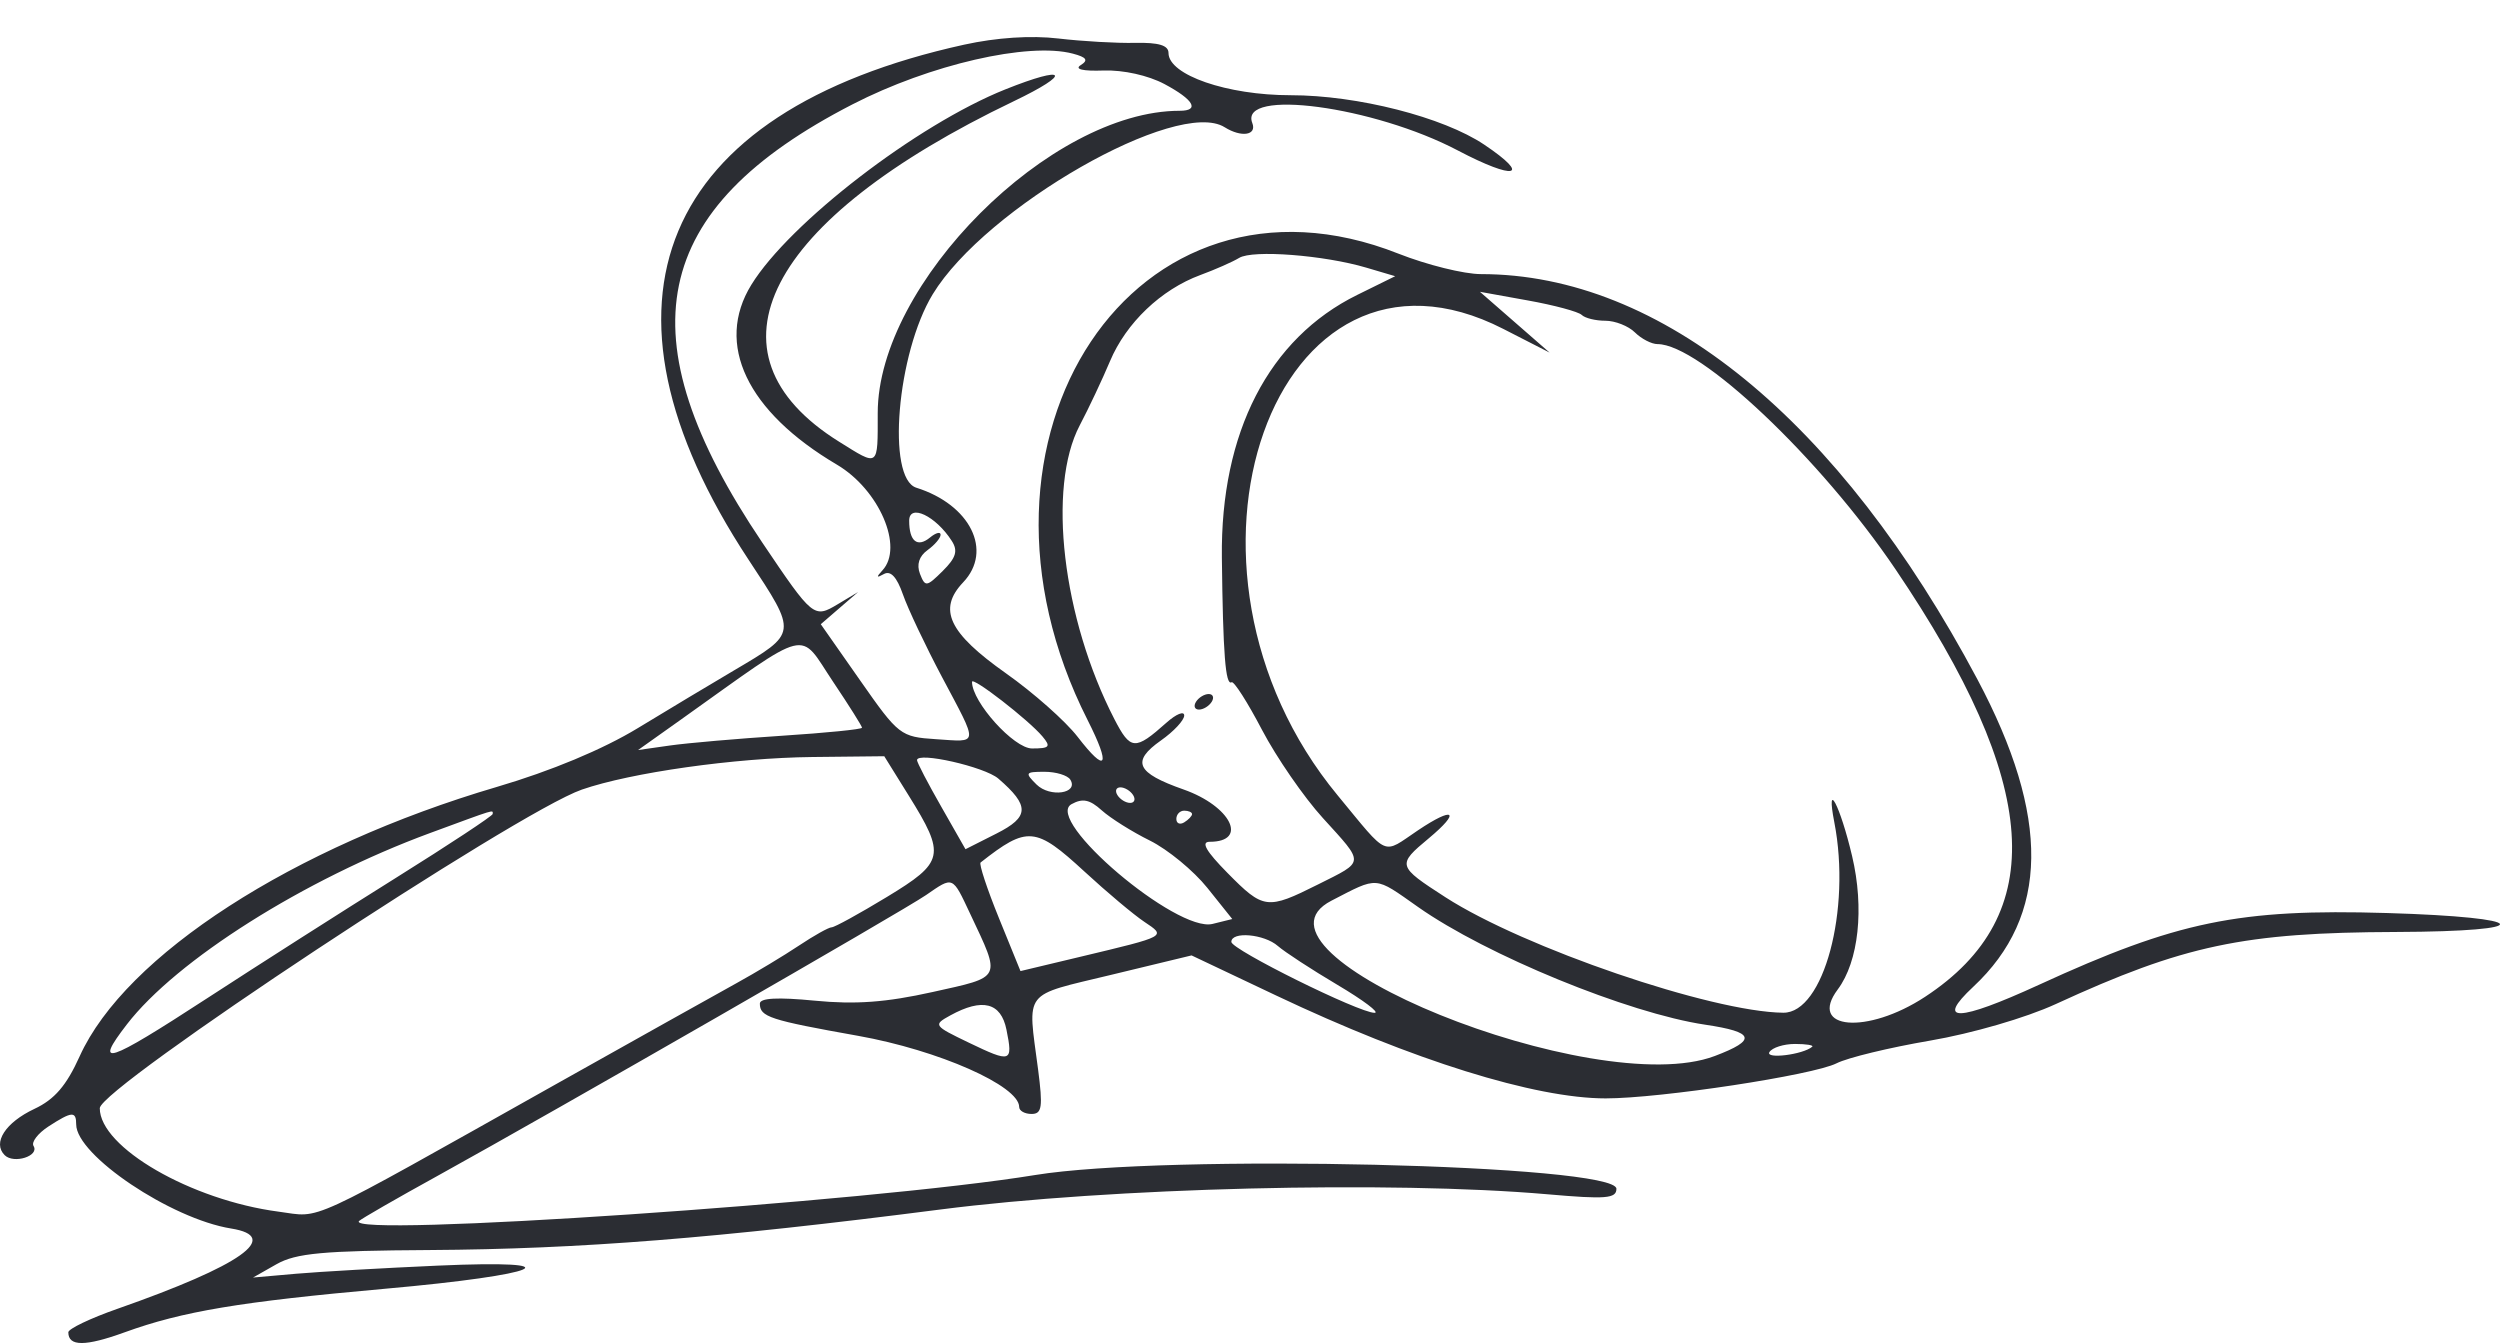 <svg width="67" height="36" viewBox="0 0 67 36" fill="none" xmlns="http://www.w3.org/2000/svg">
<path fill-rule="evenodd" clip-rule="evenodd" d="M25.84 1.197C17.661 2.998 15.521 8.106 20.058 14.995C21.377 16.997 21.383 16.956 19.663 17.972C19.064 18.325 17.907 19.019 17.093 19.514C16.155 20.084 14.769 20.662 13.317 21.089C7.861 22.694 3.357 25.603 2.134 28.311C1.781 29.094 1.461 29.465 0.924 29.717C0.143 30.084 -0.207 30.629 0.126 30.959C0.37 31.201 1.065 30.979 0.899 30.712C0.835 30.609 1.015 30.374 1.299 30.189C1.929 29.781 2.042 29.773 2.042 30.135C2.042 30.959 4.582 32.665 6.193 32.924C7.558 33.143 6.471 33.911 3.148 35.076C2.424 35.329 1.831 35.613 1.831 35.705C1.831 36.089 2.284 36.089 3.343 35.705C4.889 35.144 6.441 34.885 10.316 34.539C14.54 34.163 15.473 33.753 11.73 33.919C10.282 33.983 8.576 34.081 7.939 34.136L6.781 34.238L7.412 33.88C7.934 33.585 8.651 33.519 11.519 33.501C15.56 33.475 19.189 33.187 25.208 32.414C29.78 31.827 37.269 31.64 41.477 32.007C43.037 32.144 43.32 32.121 43.32 31.86C43.32 31.205 31.236 30.919 27.739 31.491C23.322 32.214 9.176 33.175 9.624 32.722C9.682 32.663 10.629 32.118 11.73 31.511C14.863 29.781 24.199 24.415 24.819 23.987C25.553 23.481 25.519 23.467 26 24.488C26.832 26.255 26.873 26.168 24.994 26.586C23.747 26.864 22.925 26.924 21.836 26.818C20.841 26.721 20.364 26.746 20.364 26.897C20.364 27.252 20.625 27.337 22.996 27.76C25.153 28.145 27.314 29.1 27.314 29.667C27.314 29.77 27.463 29.854 27.645 29.854C27.926 29.854 27.952 29.672 27.82 28.656C27.539 26.507 27.385 26.705 29.782 26.125L31.934 25.605L34.204 26.681C37.859 28.414 41.138 29.437 43.031 29.437C44.498 29.437 48.596 28.814 49.221 28.496C49.513 28.347 50.64 28.074 51.725 27.889C52.853 27.696 54.294 27.277 55.09 26.911C58.533 25.328 60.124 24.991 64.216 24.977C68.057 24.963 67.875 24.585 63.97 24.469C59.999 24.35 58.352 24.69 54.639 26.395C52.473 27.389 51.854 27.407 52.883 26.446C54.919 24.546 54.955 21.893 52.993 18.204C49.291 11.244 44.516 7.346 39.689 7.346C39.235 7.346 38.242 7.099 37.481 6.799C30.441 4.011 25.307 11.711 29.148 19.298C29.78 20.547 29.655 20.753 28.878 19.744C28.556 19.327 27.693 18.562 26.96 18.045C25.421 16.957 25.126 16.33 25.814 15.605C26.616 14.76 26.004 13.526 24.558 13.071C23.754 12.819 24.038 9.465 24.997 7.886C26.412 5.559 31.555 2.616 32.821 3.41C33.27 3.691 33.69 3.626 33.561 3.296C33.199 2.361 36.815 2.845 39.073 4.034C40.605 4.84 41.06 4.737 39.775 3.875C38.677 3.139 36.379 2.552 34.591 2.552C32.886 2.552 31.316 2.01 31.316 1.42C31.316 1.215 31.054 1.136 30.421 1.149C29.928 1.16 29.004 1.107 28.367 1.032C27.632 0.945 26.709 1.006 25.84 1.197ZM28.754 1.438C29.121 1.535 29.174 1.613 28.964 1.745C28.788 1.855 29.017 1.91 29.576 1.89C30.105 1.872 30.77 2.02 31.208 2.253C31.994 2.672 32.163 2.969 31.615 2.969C28.146 2.969 23.523 7.597 23.523 11.069C23.523 12.538 23.562 12.509 22.485 11.836C18.689 9.465 20.519 5.901 27.167 2.714C28.752 1.954 28.597 1.734 26.944 2.395C24.578 3.341 21.159 5.971 20.136 7.632C19.156 9.221 20.015 11.028 22.428 12.452C23.563 13.122 24.227 14.664 23.649 15.286C23.478 15.47 23.488 15.496 23.687 15.385C23.867 15.283 24.034 15.461 24.197 15.927C24.329 16.308 24.801 17.305 25.244 18.141C26.234 20.008 26.246 19.886 25.08 19.81C24.134 19.748 24.081 19.707 23.053 18.237L21.997 16.729L22.497 16.297L22.997 15.866L22.452 16.193C21.812 16.576 21.787 16.557 20.426 14.536C16.698 9.004 17.4 5.6 22.846 2.797C24.918 1.731 27.562 1.122 28.754 1.438ZM36.617 7.173L37.391 7.402L36.371 7.905C34.005 9.072 32.707 11.593 32.746 14.943C32.776 17.526 32.843 18.384 33.006 18.284C33.068 18.246 33.435 18.821 33.822 19.561C34.21 20.3 34.942 21.362 35.449 21.919C36.581 23.166 36.587 23.069 35.324 23.703C33.959 24.387 33.863 24.375 32.895 23.393C32.321 22.811 32.177 22.56 32.419 22.56C33.464 22.56 32.987 21.604 31.719 21.158C30.452 20.713 30.312 20.409 31.114 19.844C31.457 19.603 31.737 19.302 31.737 19.175C31.737 19.048 31.524 19.134 31.263 19.366C30.417 20.12 30.299 20.112 29.864 19.27C28.473 16.571 28.061 13.064 28.938 11.397C29.176 10.946 29.54 10.173 29.748 9.68C30.18 8.653 31.118 7.759 32.169 7.371C32.568 7.224 33.037 7.017 33.211 6.911C33.574 6.69 35.481 6.837 36.617 7.173ZM42.39 8.44C42.477 8.526 42.762 8.596 43.024 8.596C43.286 8.596 43.642 8.737 43.816 8.909C43.99 9.081 44.262 9.222 44.422 9.222C45.553 9.222 48.786 12.28 50.797 15.253C54.693 21.011 54.936 24.523 51.59 26.716C50.04 27.733 48.444 27.597 49.251 26.518C49.813 25.766 49.967 24.34 49.636 22.942C49.314 21.58 48.928 20.848 49.16 22.039C49.615 24.379 48.872 27.152 47.792 27.141C45.874 27.122 40.839 25.401 38.739 24.047C37.443 23.211 37.434 23.18 38.292 22.466C39.162 21.741 38.971 21.601 38.001 22.253C37.029 22.906 37.239 22.998 35.851 21.318C30.779 15.183 34.154 5.674 40.289 8.815L41.53 9.45L40.596 8.635L39.662 7.82L40.947 8.052C41.654 8.179 42.304 8.354 42.39 8.44ZM25.509 14.499C25.678 14.763 25.622 14.948 25.266 15.301C24.831 15.732 24.795 15.736 24.655 15.378C24.56 15.131 24.631 14.907 24.858 14.743C25.051 14.604 25.208 14.419 25.208 14.331C25.208 14.244 25.081 14.277 24.925 14.405C24.585 14.684 24.366 14.508 24.366 13.955C24.366 13.487 25.081 13.827 25.509 14.499ZM22.335 18.284C22.757 18.913 23.102 19.462 23.102 19.503C23.102 19.545 22.137 19.642 20.959 19.718C19.779 19.795 18.429 19.912 17.957 19.979L17.1 20.101L18.229 19.299C21.787 16.768 21.385 16.867 22.335 18.284ZM27.939 19.738C28.17 20.013 28.129 20.059 27.658 20.059C27.172 20.059 26.05 18.814 26.05 18.274C26.05 18.119 27.569 19.296 27.939 19.738ZM32.053 18.808C31.981 18.923 32.017 19.017 32.133 19.017C32.249 19.017 32.402 18.923 32.474 18.808C32.545 18.694 32.509 18.6 32.393 18.6C32.278 18.6 32.124 18.694 32.053 18.808ZM24.352 21.319C25.35 22.924 25.311 23.103 23.765 24.041C23.03 24.487 22.365 24.852 22.288 24.852C22.21 24.852 21.817 25.072 21.413 25.341C21.01 25.61 20.254 26.065 19.733 26.352C19.211 26.64 17.032 27.859 14.889 29.062C8.07 32.891 8.645 32.627 7.47 32.473C5.121 32.164 2.674 30.75 2.674 29.7C2.674 29.154 13.855 21.764 15.594 21.161C16.91 20.705 19.697 20.311 21.768 20.288L23.698 20.267L24.352 21.319ZM26.755 20.866C27.601 21.596 27.59 21.893 26.704 22.34L25.875 22.759L25.226 21.62C24.868 20.994 24.576 20.433 24.576 20.372C24.576 20.139 26.387 20.549 26.755 20.866ZM28.684 20.894C28.917 21.267 28.138 21.38 27.779 21.025C27.46 20.709 27.476 20.684 27.994 20.684C28.301 20.684 28.612 20.779 28.684 20.894ZM30.368 21.309C30.439 21.424 30.403 21.518 30.287 21.518C30.172 21.518 30.018 21.424 29.947 21.309C29.875 21.195 29.911 21.101 30.027 21.101C30.143 21.101 30.296 21.195 30.368 21.309ZM30.818 22.528C31.297 22.766 31.989 23.336 32.357 23.795L33.025 24.63L32.496 24.761C31.537 24.999 27.967 21.969 28.716 21.552C29.013 21.388 29.204 21.426 29.525 21.716C29.757 21.925 30.338 22.291 30.818 22.528ZM13.204 21.815C13.204 21.864 12.043 22.631 10.624 23.518C9.205 24.405 6.915 25.866 5.535 26.764C2.85 28.511 2.497 28.625 3.399 27.455C4.728 25.73 8.152 23.569 11.519 22.328C13.331 21.661 13.204 21.699 13.204 21.815ZM31.947 21.818C31.947 21.869 31.852 21.968 31.737 22.039C31.621 22.11 31.526 22.068 31.526 21.947C31.526 21.826 31.621 21.726 31.737 21.726C31.852 21.726 31.947 21.767 31.947 21.818ZM29.064 23.358C29.665 23.912 30.387 24.518 30.668 24.705C31.258 25.1 31.289 25.083 28.964 25.639L27.349 26.025L26.771 24.604C26.453 23.822 26.232 23.152 26.28 23.115C27.533 22.131 27.753 22.15 29.064 23.358ZM38.002 24.306C39.836 25.598 43.639 27.156 45.701 27.462C47.028 27.659 47.092 27.871 45.956 28.301C42.748 29.513 32.956 25.543 35.685 24.137C36.949 23.485 36.822 23.476 38.002 24.306ZM34.247 25.353C34.43 25.513 35.148 25.982 35.843 26.394C36.538 26.806 36.987 27.144 36.839 27.144C36.425 27.145 33 25.449 33 25.243C33 24.954 33.881 25.031 34.247 25.353ZM26.973 27.595C27.151 28.473 27.101 28.49 25.968 27.945C25.016 27.487 25.003 27.469 25.468 27.213C26.329 26.74 26.826 26.866 26.973 27.595ZM48.567 28.053C48.319 28.265 47.299 28.391 47.421 28.195C47.496 28.076 47.804 27.978 48.106 27.978C48.408 27.978 48.615 28.012 48.567 28.053Z" fill="#2B2D33"/>
</svg>
